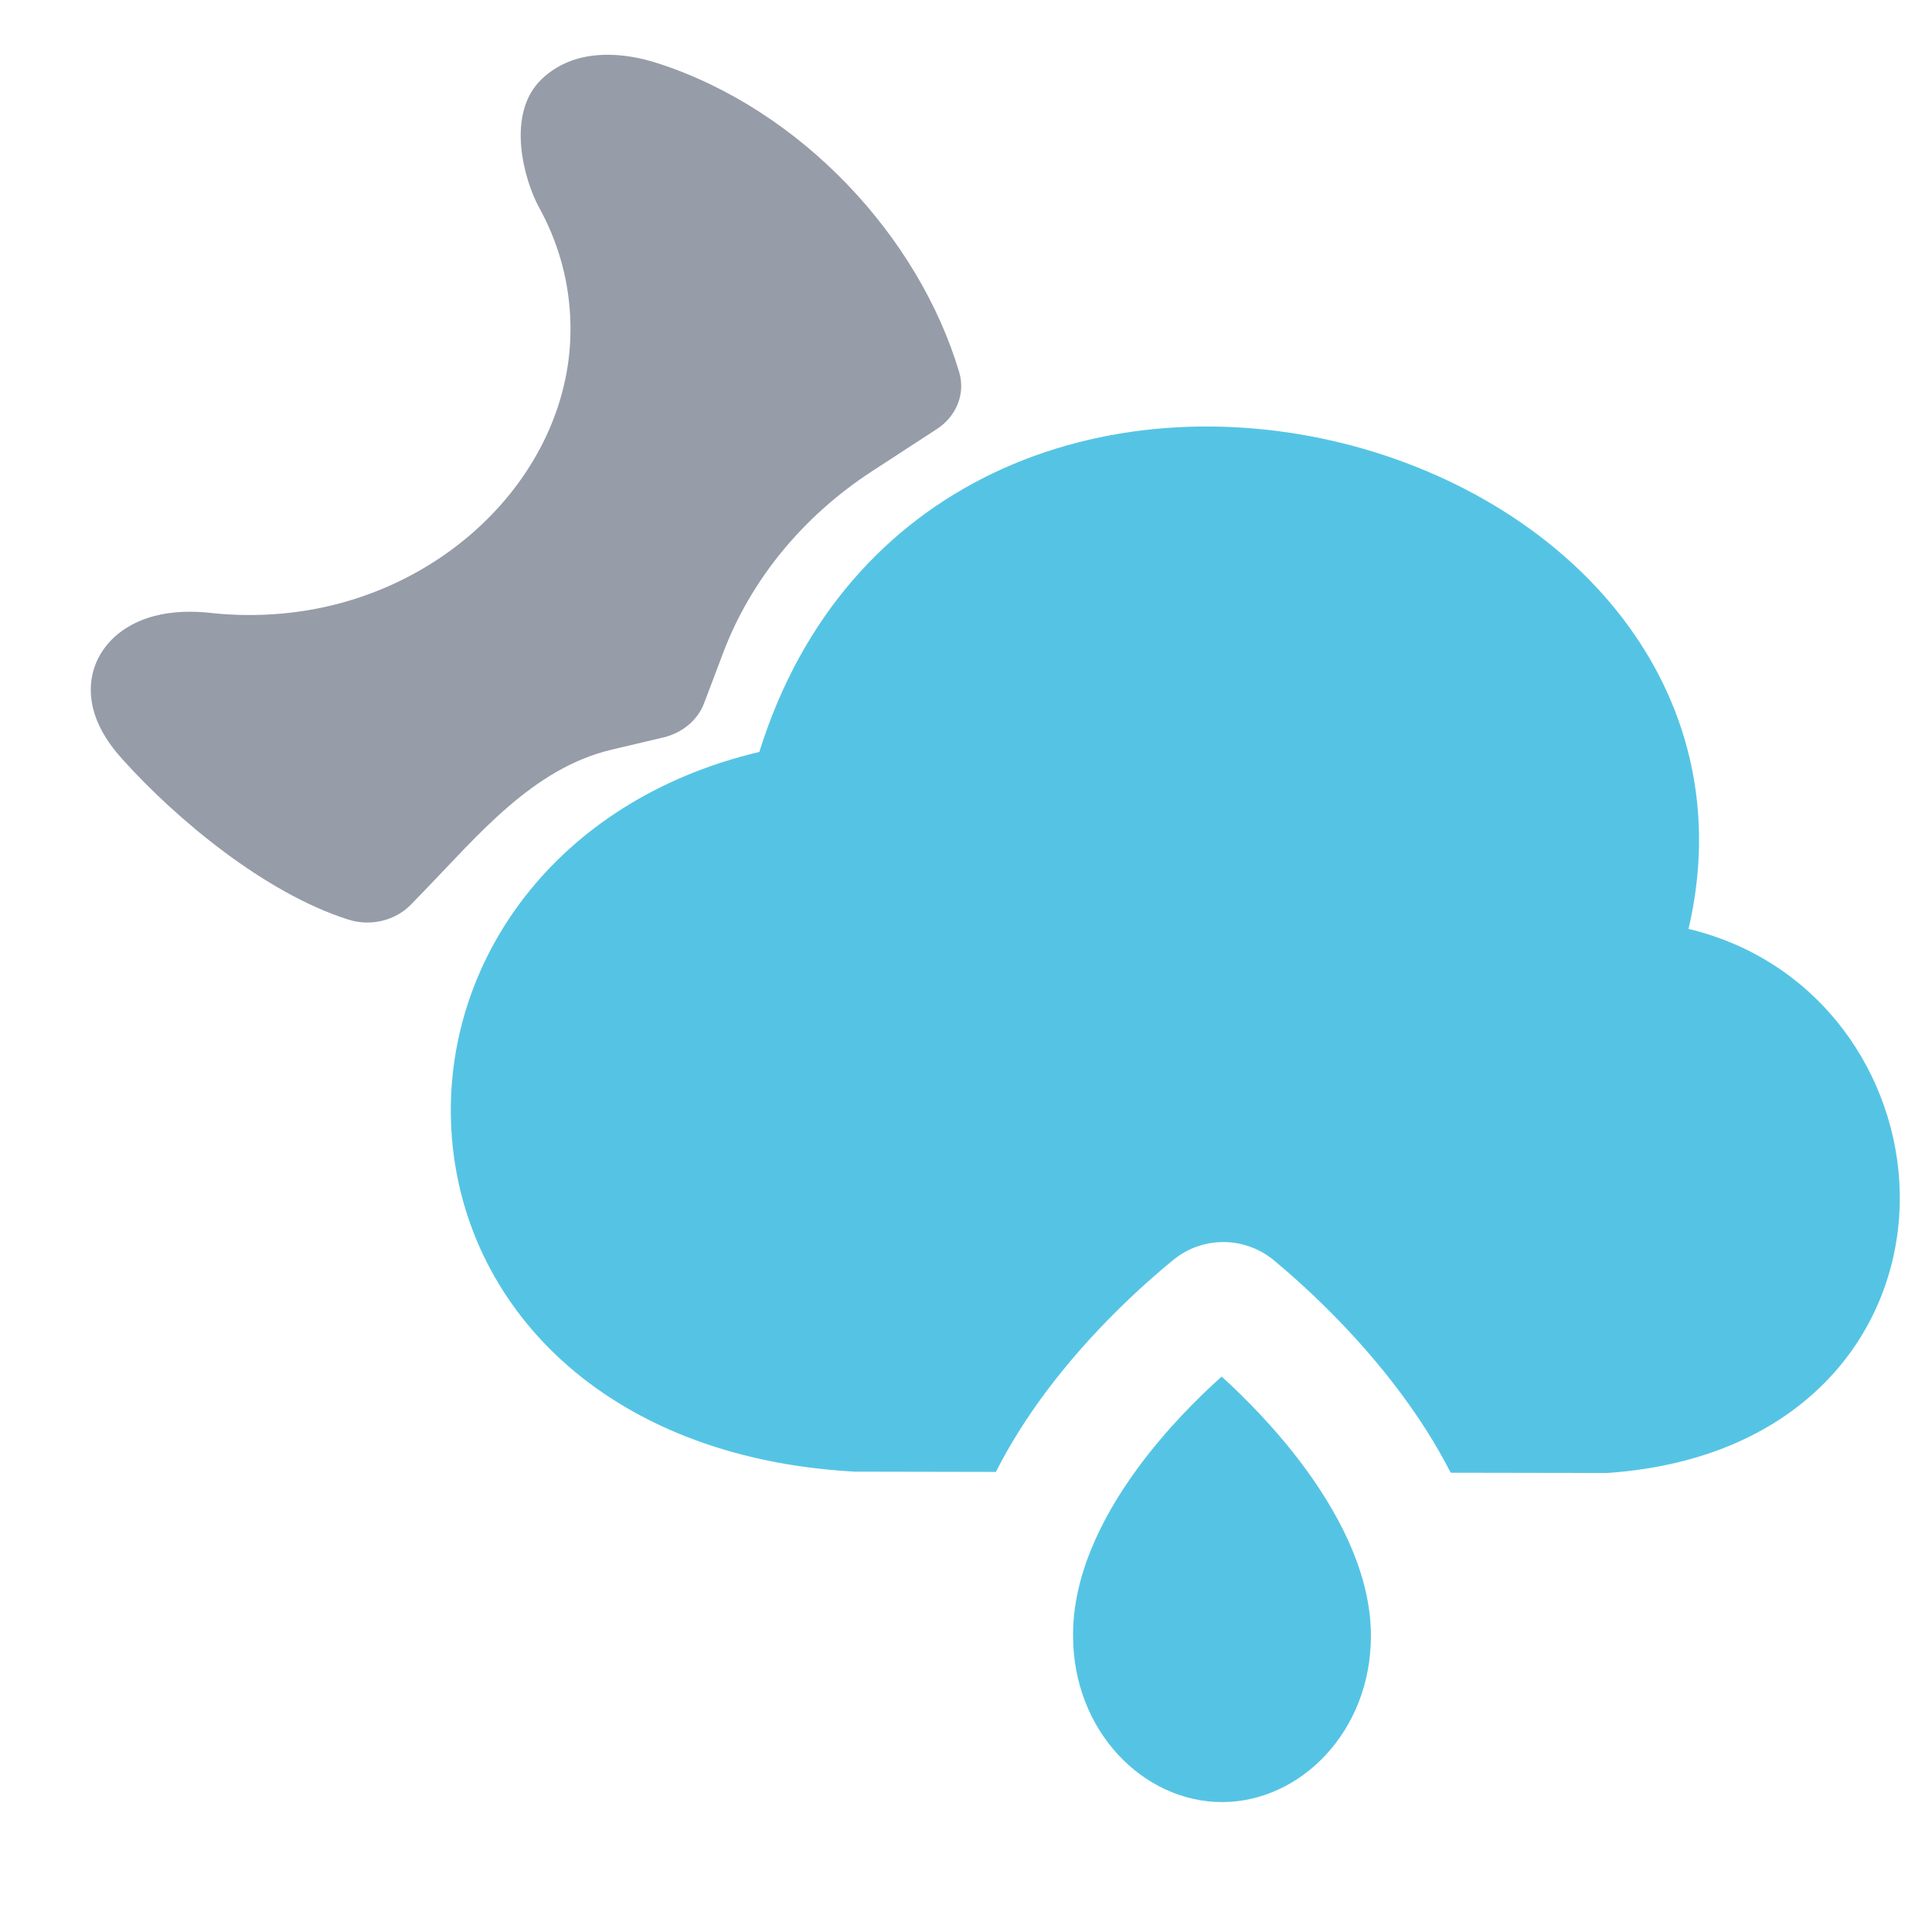 <svg width="36" height="36" viewBox="0 0 36 36" fill="none" xmlns="http://www.w3.org/2000/svg">
<path fill-rule="evenodd" clip-rule="evenodd" d="M30.362 11.691C31.477 13.238 31.963 15.176 31.463 17.309C33.917 17.896 35.356 20.047 35.399 22.22C35.423 23.453 35.002 24.714 34.065 25.699C33.124 26.687 31.743 27.316 29.988 27.444L29.945 27.447L27.031 27.442C26.76 26.91 26.443 26.421 26.122 25.987C25.243 24.799 24.245 23.905 23.743 23.489C23.192 23.029 22.402 23.029 21.851 23.486C21.346 23.9 20.347 24.782 19.468 25.965C19.145 26.401 18.828 26.891 18.557 27.427L15.925 27.422L15.894 27.42C11.241 27.153 8.582 24.302 8.409 21.026C8.246 17.941 10.331 14.915 14.149 14.011C14.943 11.467 16.542 9.76 18.494 8.822C20.54 7.84 22.9 7.734 25.017 8.259C27.13 8.782 29.114 9.96 30.362 11.691Z" fill="#55C4E4"/>
<path fill-rule="evenodd" clip-rule="evenodd" d="M10.098 1.47C9.408 2.124 9.776 3.375 10.043 3.862L10.044 3.864C10.386 4.485 10.592 5.175 10.625 5.914L10.625 5.918C10.758 8.658 8.359 11.152 5.262 11.432C4.803 11.474 4.362 11.468 3.933 11.422L3.937 11.422C3.587 11.383 3.216 11.387 2.866 11.481C2.508 11.577 2.114 11.787 1.877 12.181C1.642 12.573 1.662 12.984 1.764 13.305C1.864 13.618 2.057 13.9 2.278 14.144C3.291 15.272 4.946 16.647 6.493 17.136C6.906 17.267 7.368 17.155 7.659 16.854L7.897 16.608C8.903 15.571 9.924 14.319 11.392 13.97L12.365 13.74C12.717 13.656 13.002 13.416 13.12 13.103L13.474 12.167C13.989 10.804 14.962 9.618 16.253 8.778L17.455 7.996C17.824 7.756 17.991 7.334 17.874 6.938C17.122 4.409 14.927 2.04 12.251 1.177C11.693 0.996 10.753 0.85 10.098 1.47Z" fill="#969CA8"/>
<path fill-rule="evenodd" clip-rule="evenodd" d="M22.764 25.65C23.194 26.041 23.799 26.646 24.338 27.385C25.036 28.343 25.547 29.421 25.545 30.483L25.545 30.485C25.545 32.258 24.236 33.579 22.77 33.579C21.306 33.579 19.995 32.255 19.995 30.48L19.995 30.475C19.99 29.392 20.499 28.315 21.192 27.367C21.729 26.633 22.333 26.036 22.764 25.65Z" fill="#55C4E4"/>
</svg>
